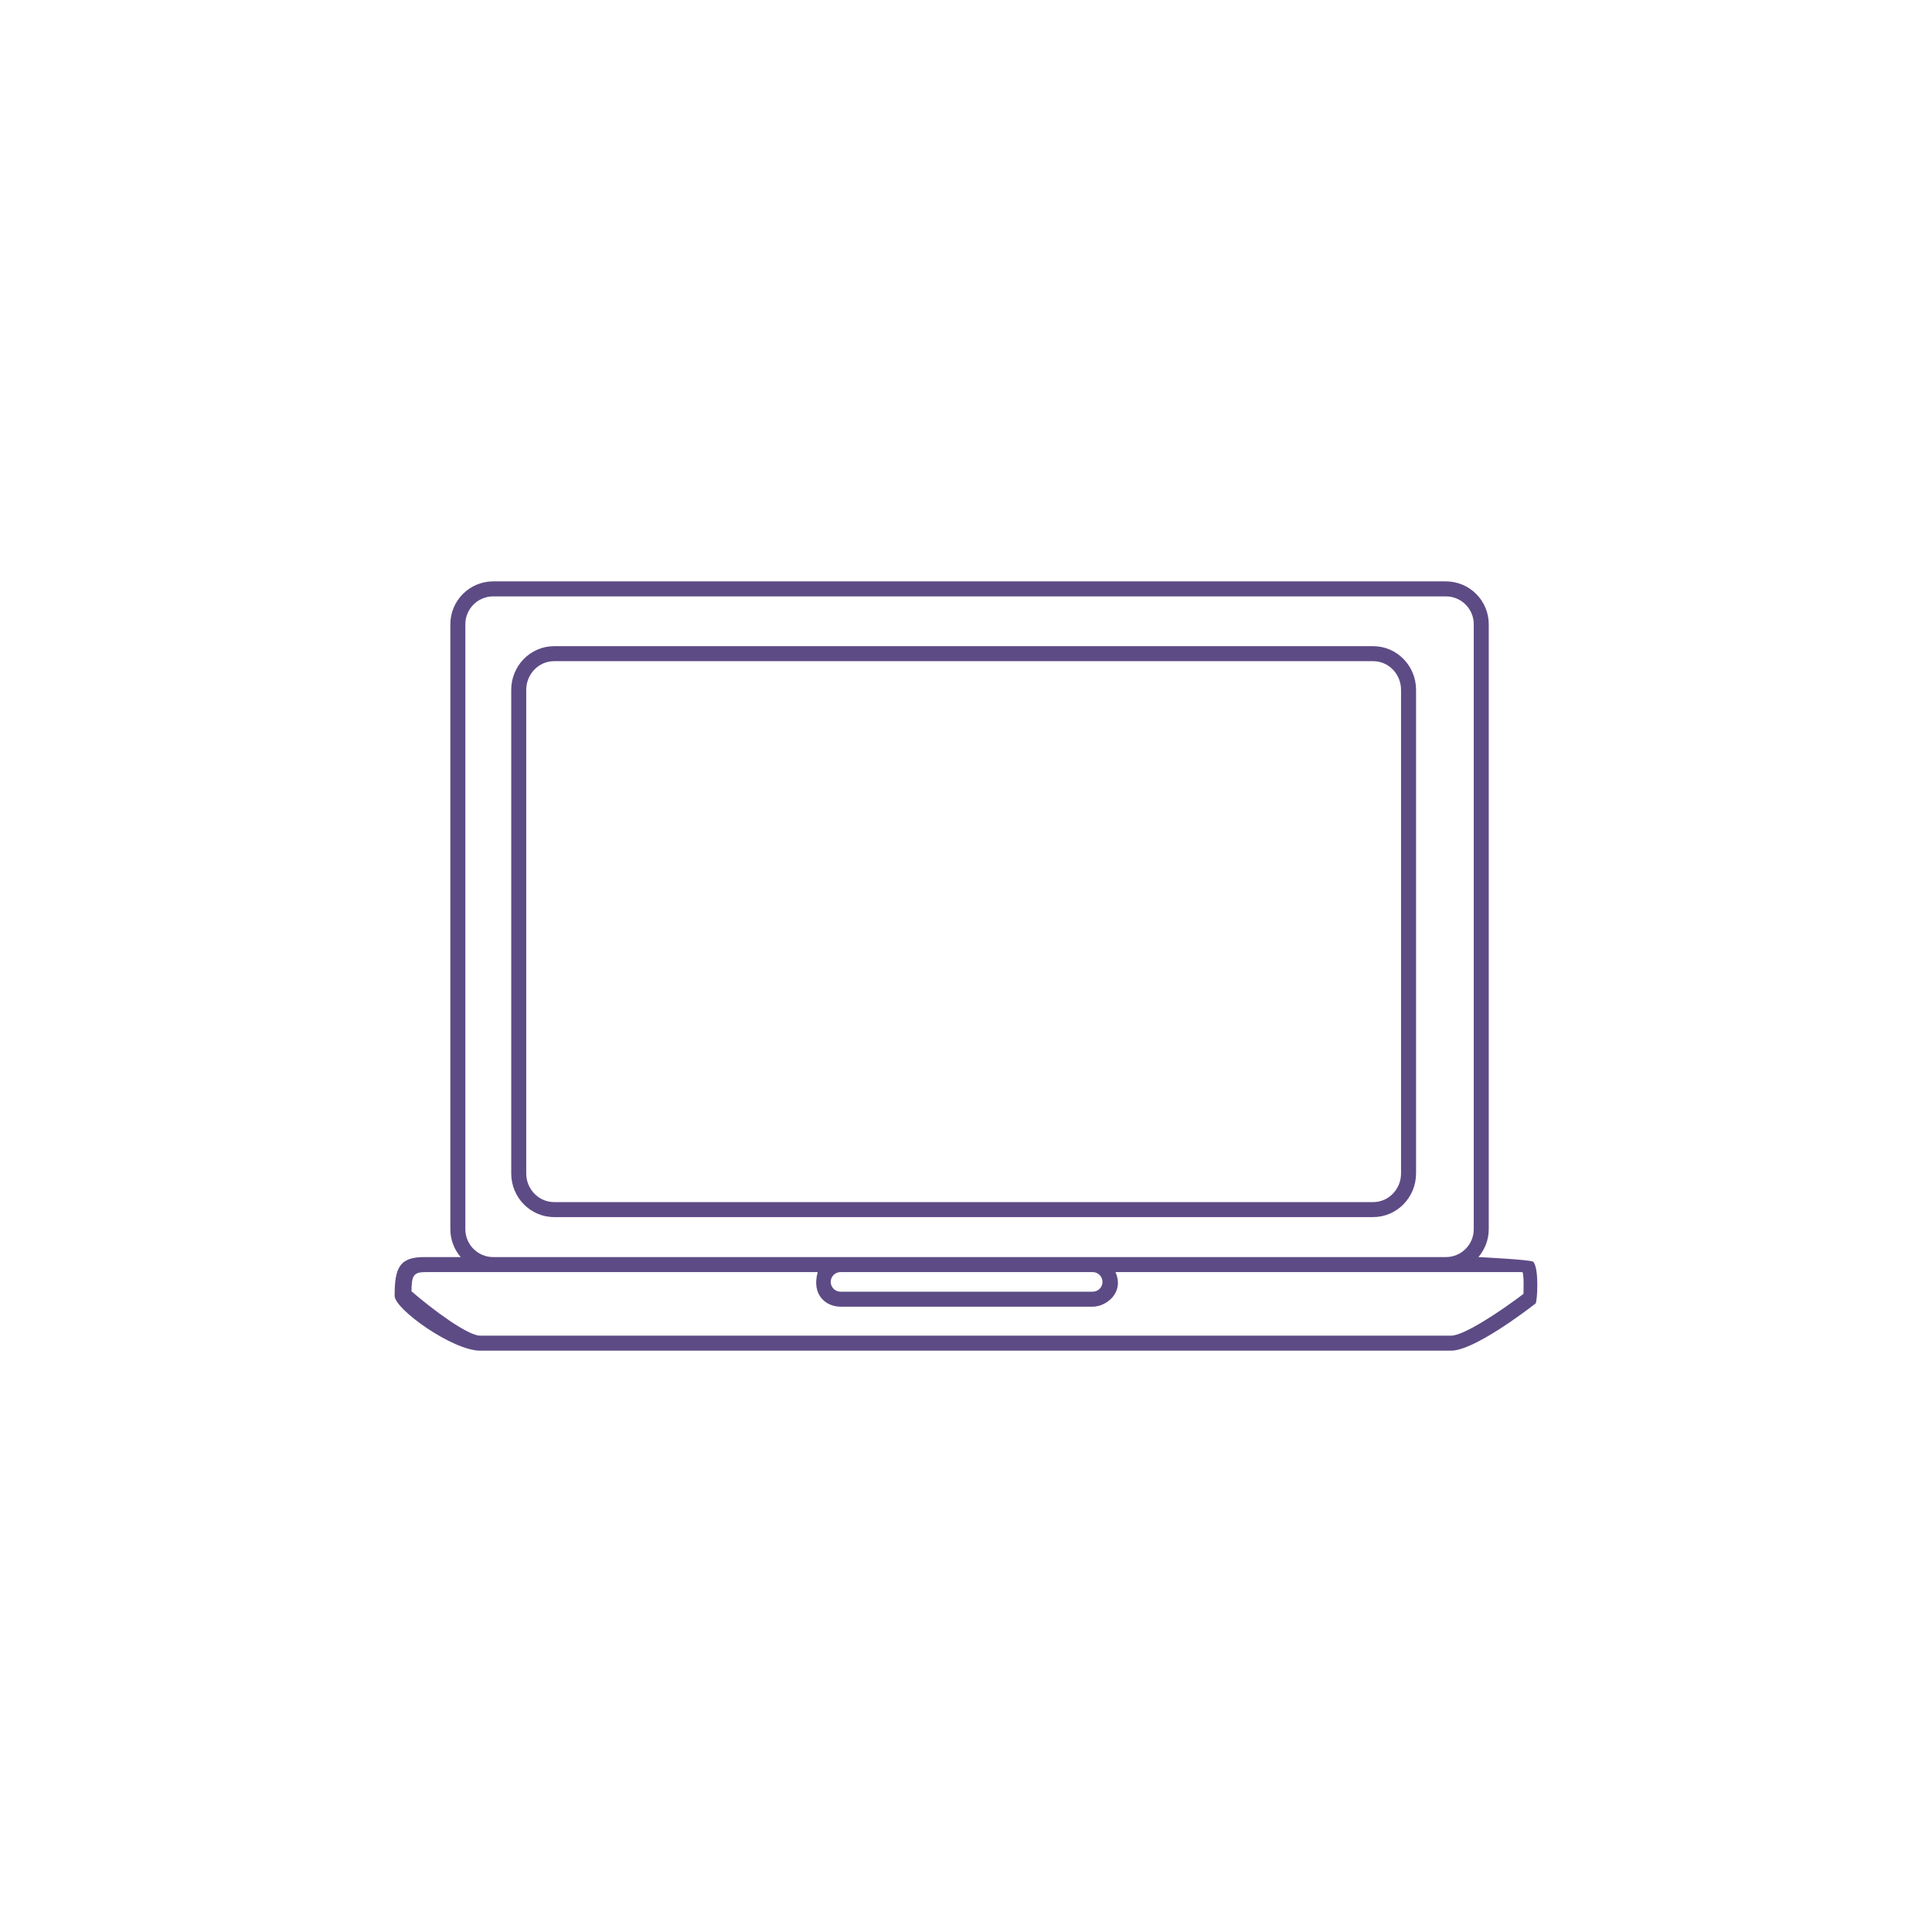 <svg xmlns="http://www.w3.org/2000/svg" width="752" height="752" version="1.1"><rect id="backgroundrect" width="100%" height="100%" x="0" y="0" fill="none" stroke="none"/>
 
<g class="currentLayer" style=""><title>Layer 1</title><path d="m551.18 456.75v-188.25c0-9.367-7.484-16.984-16.68-16.984h-318.83c-9.195 0-16.68 7.613-16.68 16.984v188.25c0 9.367 7.484 16.984 16.68 16.984h318.82c9.199-0.004 16.684-7.625 16.684-16.988zm-346.35 0v-188.25c0-6.148 4.863-11.148 10.84-11.148h318.82c5.981 0 10.84 5 10.84 11.148v188.25c0 6.141-4.859 11.148-10.84 11.148l-318.82-0.004c-5.973-0.004-10.84-5.004-10.84-11.148zm391.95 34.375c-0.801-0.832-21.34-1.824-21.34-1.824 2.5-2.918 4.031-6.707 4.031-10.84v-235.49c0-9.195-7.484-16.68-16.68-16.68h-370.82c-9.191 0-16.68 7.484-16.68 16.68v235.49c0 4.133 1.523 7.922 4.035 10.84h-13.68c-10.168-0.148-12.039 4.066-12.039 15.098 0 5.195 22.629 21.324 33.254 21.324h377.96c8.789 0 28.914-15.281 32.855-18.34 0.715-0.551 1.469-13.82-0.898-16.258zm-415.65-12.664v-235.49c0-5.981 4.859-10.84 10.84-10.84h370.82c5.981 0 10.844 4.859 10.844 10.84v235.49c0 5.977-4.863 10.84-10.844 10.84h-370.82c-5.981 0-10.84-4.863-10.84-10.84zm248 20.496c0 2.098-1.711 3.812-3.812 3.812h-98.16c-2.102 0-3.816-1.711-3.816-3.812s1.711-3.816 3.816-3.816h98.164c2.094 0 3.809 1.715 3.809 3.816zm163.86 4.668c-8.699 6.621-23.121 16.258-28.164 16.258h-377.96c-4.727 0-18.086-9.816-26.707-17.273 0.07-6.109 0.785-7.469 5.484-7.469h152.64c-2.543 9.254 3.555 13.469 8.875 13.469h98.164c5.324 0 12.406-5.508 8.859-13.469h157.98c0.273 0 0.418 0.043 0.426 0.043 0.648 0.652 0.414 7.797 0.402 8.441z" id="svg_1" class="selected" fill-opacity="1" fill="#5d4b85"/></g></svg>